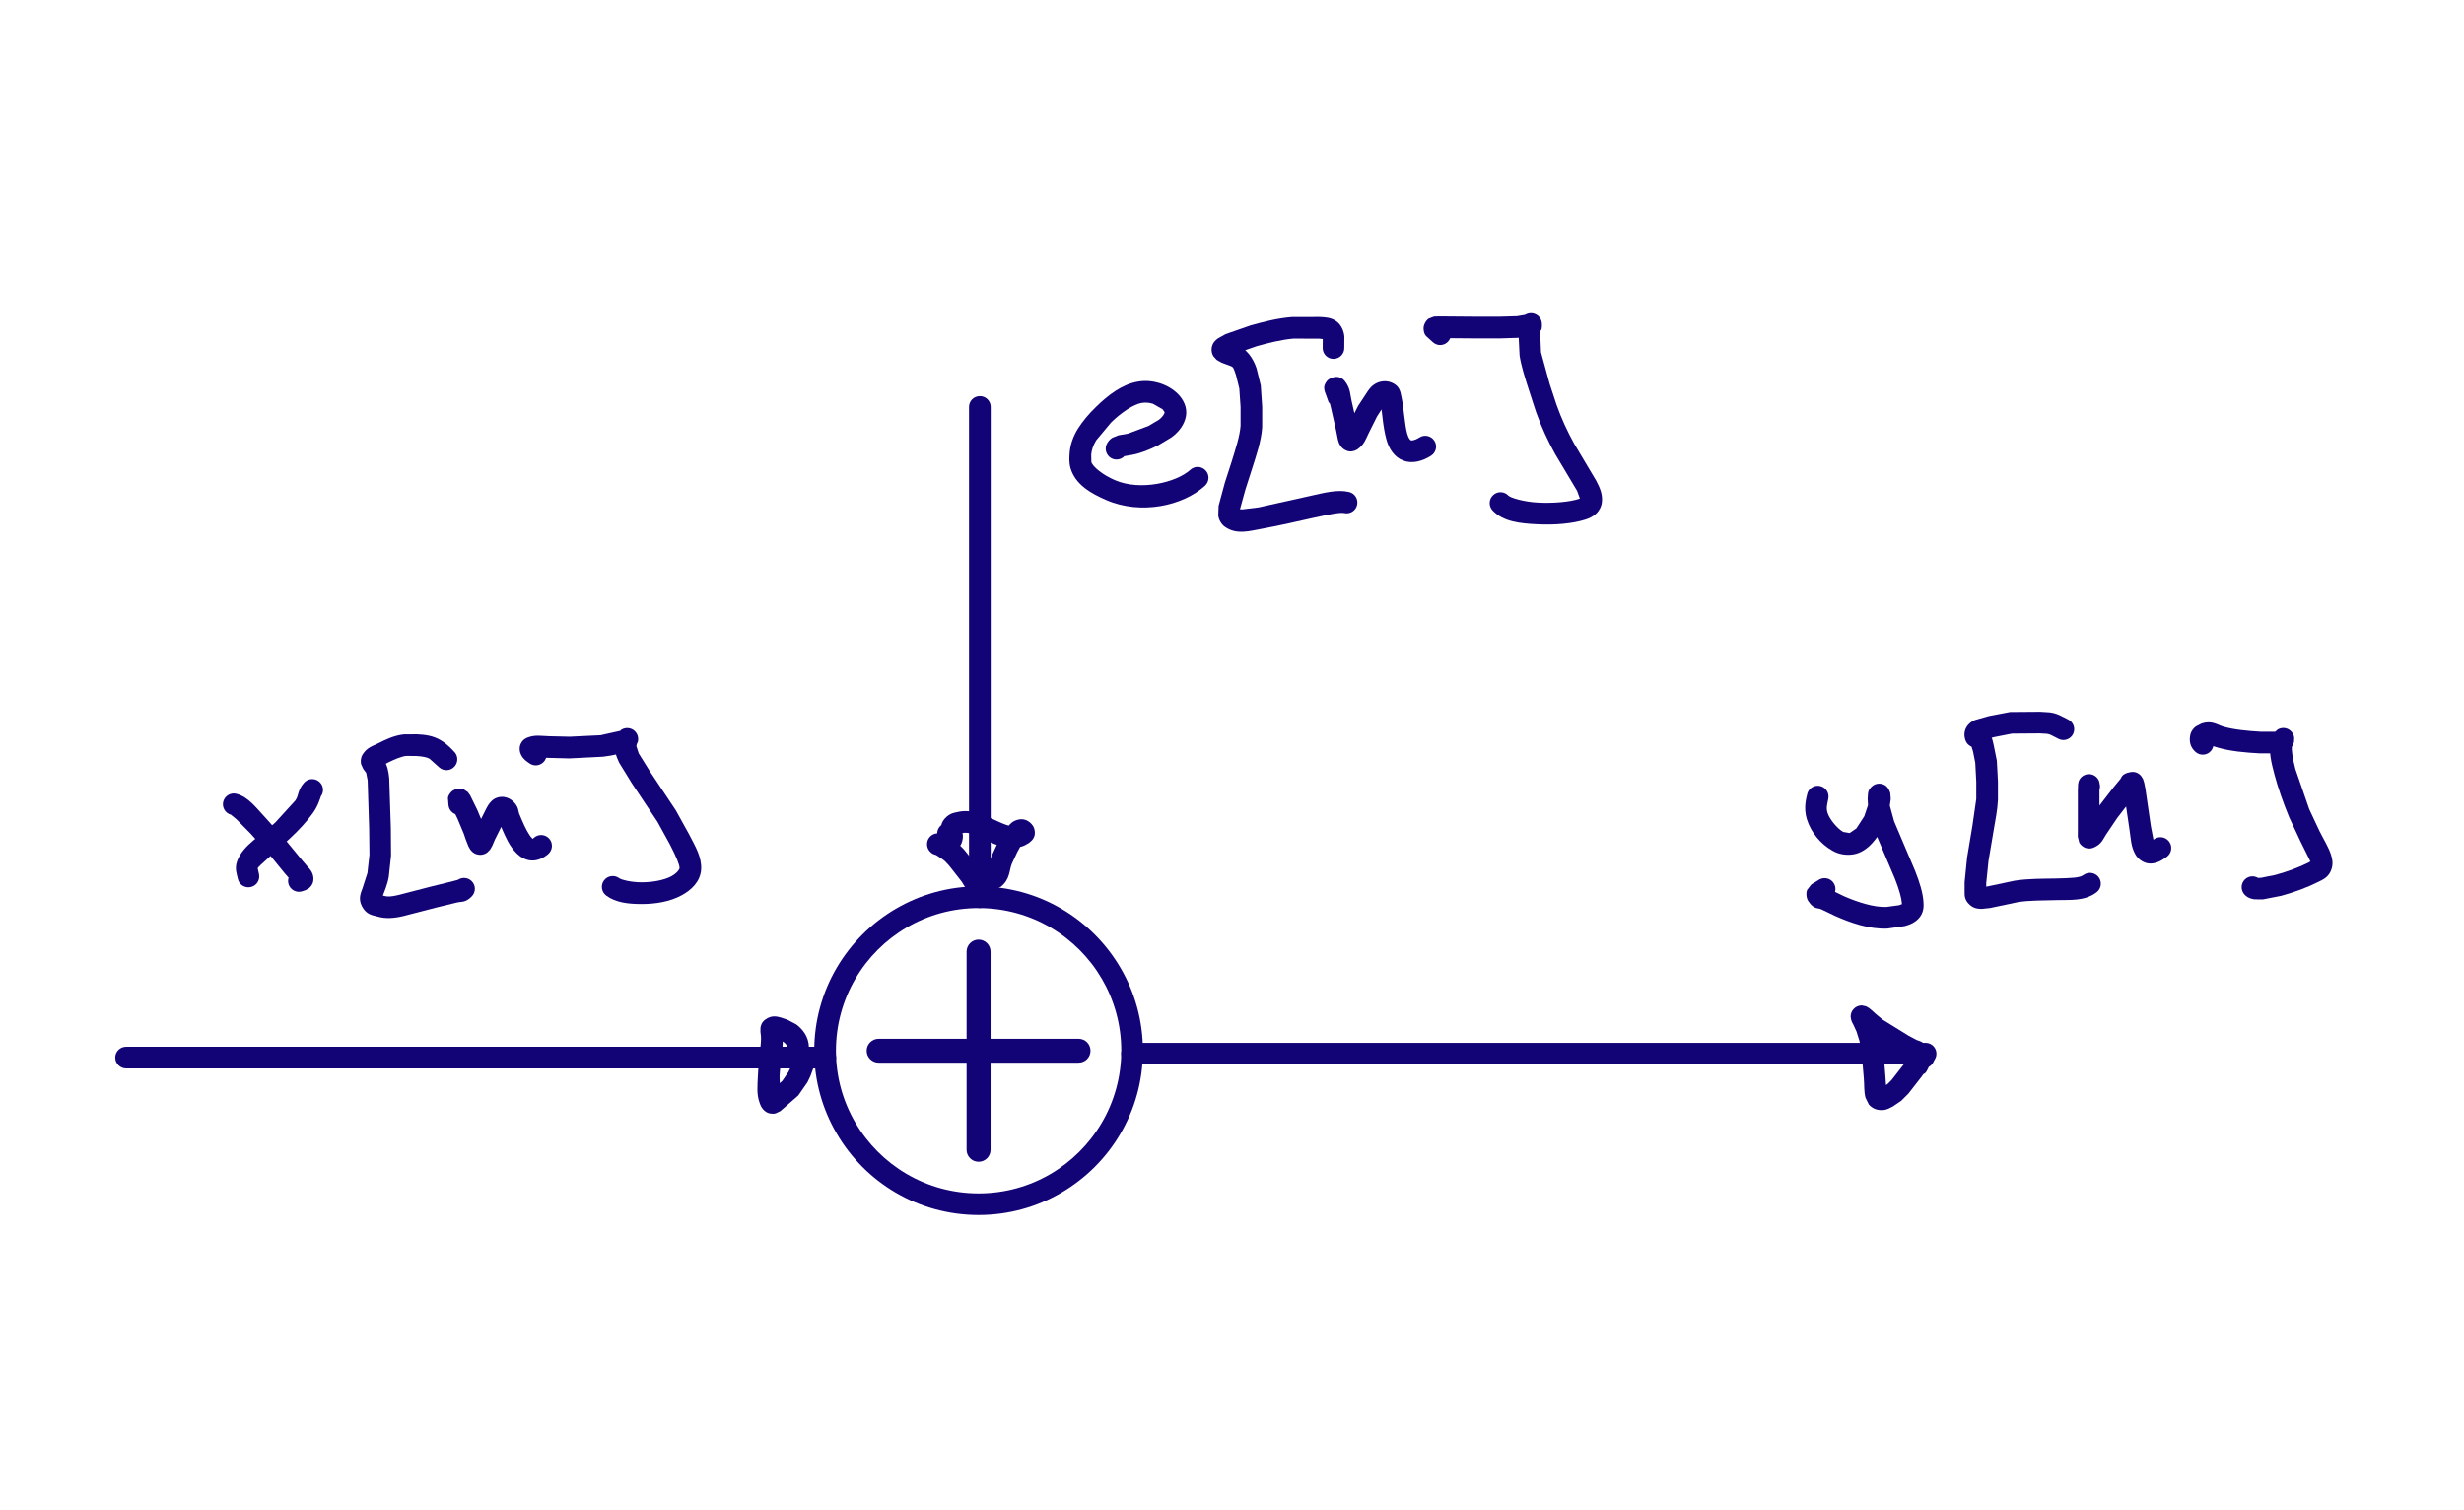 <?xml version="1.0" encoding="UTF-8"?>
<svg xmlns="http://www.w3.org/2000/svg" xmlns:xlink="http://www.w3.org/1999/xlink" width="135.394" height="82.948" viewBox="0 0 135.394 82.948">
<path fill-rule="nonzero" fill="rgb(7.059%, 1.176%, 46.666%)" fill-opacity="1" d="M 53.113 52.289 C 53.113 51.926 53.41 51.629 53.773 51.629 C 54.137 51.629 54.43 51.926 54.43 52.289 L 54.43 63.18 C 54.43 63.543 54.137 63.836 53.773 63.836 C 53.41 63.836 53.113 63.543 53.113 63.18 Z M 53.113 52.289 "/>
<path fill-rule="nonzero" fill="rgb(7.059%, 1.176%, 46.666%)" fill-opacity="1" d="M 48.281 58.391 C 47.918 58.391 47.621 58.098 47.621 57.734 C 47.621 57.371 47.918 57.078 48.281 57.078 L 59.266 57.078 C 59.629 57.078 59.922 57.371 59.922 57.734 C 59.922 58.098 59.629 58.391 59.266 58.391 Z M 48.281 58.391 "/>
<path fill-rule="nonzero" fill="rgb(7.059%, 1.176%, 46.666%)" fill-opacity="1" d="M 62.801 57.734 C 62.801 61.062 61 63.969 58.32 65.535 C 56.984 66.316 55.43 66.762 53.773 66.762 C 50.445 66.762 47.535 64.965 45.973 62.281 C 45.191 60.945 44.742 59.395 44.742 57.734 C 44.742 54.406 46.543 51.5 49.223 49.934 C 50.559 49.152 52.113 48.703 53.773 48.703 C 57.102 48.703 60.008 50.504 61.574 53.188 C 62.355 54.52 62.801 56.074 62.801 57.734 M 61.613 57.734 C 61.613 56.293 61.223 54.945 60.547 53.785 C 59.188 51.457 56.664 49.895 53.773 49.895 C 52.332 49.895 50.984 50.281 49.824 50.961 C 47.496 52.32 45.934 54.844 45.934 57.734 C 45.934 59.176 46.32 60.523 47 61.684 C 48.359 64.012 50.883 65.574 53.773 65.574 C 55.211 65.574 56.562 65.188 57.723 64.508 C 60.047 63.148 61.613 60.625 61.613 57.734 "/>
<path fill-rule="nonzero" fill="rgb(7.059%, 1.176%, 46.666%)" fill-opacity="1" d="M 62.207 58.492 C 61.875 58.492 61.609 58.227 61.609 57.898 C 61.609 57.566 61.875 57.301 62.207 57.301 L 105.809 57.301 C 106.137 57.301 106.406 57.566 106.406 57.898 C 106.406 58.227 106.137 58.492 105.809 58.492 Z M 62.207 58.492 "/>
<path fill-rule="nonzero" fill="rgb(7.059%, 1.176%, 46.666%)" fill-opacity="1" d="M 104.758 58.301 C 104.812 57.977 105.117 57.758 105.441 57.812 C 105.766 57.863 105.988 58.172 105.934 58.496 L 105.93 58.418 L 105.902 58.309 C 105.922 58.359 105.719 58.043 105.789 58.117 C 105.82 58.156 105.598 57.977 105.652 58.008 C 105.734 58.059 105.281 57.922 105.375 57.926 C 105.465 57.93 105.09 57.984 105.148 57.961 C 105.223 57.934 104.965 58.07 105 58.047 C 105.043 58.012 104.902 58.145 104.918 58.129 L 104.891 58.164 L 104.867 58.234 L 104.848 58.137 C 104.82 58.07 104.98 58.301 104.949 58.273 L 104.977 58.297 L 104.828 58.23 L 104.316 57.965 L 102.742 56.988 L 102.262 56.586 L 102.074 56.414 L 102 56.352 C 101.996 56.348 102.152 56.422 102.086 56.395 C 102.051 56.379 102.395 56.438 102.289 56.438 L 102.324 56.438 C 101.996 56.453 101.719 56.199 101.703 55.871 C 101.688 55.543 101.938 55.262 102.27 55.246 L 102.309 55.246 L 102.535 55.293 L 102.699 55.387 L 102.863 55.523 L 103.066 55.707 L 103.449 56.027 L 104.875 56.91 L 105.324 57.148 C 105.449 57.207 105.738 57.219 105.93 57.641 C 106.074 57.953 106.141 58.25 105.984 58.625 L 105.898 58.797 C 105.855 58.863 105.848 58.973 105.566 59.078 C 105.398 59.141 105.059 59.086 104.906 58.918 C 104.77 58.766 104.758 58.648 104.75 58.574 Z M 101.699 55.754 C 101.754 55.43 102.059 55.211 102.383 55.262 C 102.707 55.316 102.926 55.625 102.875 55.949 L 102.879 55.828 C 102.883 55.898 102.852 55.672 102.859 55.695 L 102.848 55.664 L 102.914 55.797 L 103.102 56.203 L 103.332 56.91 C 103.504 57.637 103.543 58.473 103.602 59.141 L 103.66 60.02 C 103.66 60.02 103.57 59.887 103.609 59.938 C 103.656 59.992 103.332 59.793 103.402 59.809 C 103.457 59.82 103.293 59.805 103.309 59.805 L 103.488 59.727 L 103.734 59.551 L 103.945 59.336 L 104.621 58.469 C 104.855 58.145 104.883 57.695 105.555 57.52 C 105.875 57.438 106.199 57.629 106.281 57.945 C 106.363 58.266 106.172 58.59 105.855 58.672 L 105.957 58.629 L 105.887 58.734 L 105.586 59.164 L 104.859 60.098 L 104.465 60.488 L 104.023 60.789 C 103.812 60.895 103.582 61.066 103.152 60.973 C 102.977 60.934 102.801 60.824 102.691 60.691 L 102.504 60.312 C 102.414 59.945 102.449 59.629 102.414 59.242 C 102.355 58.555 102.309 57.754 102.172 57.188 L 102.016 56.688 L 101.848 56.32 L 101.773 56.18 L 101.723 56.047 L 101.691 55.883 Z M 101.699 55.754 "/>
<path fill-rule="nonzero" fill="rgb(7.059%, 1.176%, 46.666%)" fill-opacity="1" d="M 53.246 22.359 C 53.246 22.031 53.512 21.766 53.844 21.766 C 54.172 21.766 54.438 22.031 54.438 22.359 L 54.438 49.301 C 54.438 49.629 54.172 49.895 53.844 49.895 C 53.512 49.895 53.246 49.629 53.246 49.301 Z M 53.246 22.359 "/>
<path fill-rule="nonzero" fill="rgb(7.059%, 1.176%, 46.666%)" fill-opacity="1" d="M 51.898 45.855 C 52.227 45.887 52.465 46.18 52.434 46.508 C 52.402 46.832 52.109 47.07 51.785 47.039 L 51.379 46.965 L 51.266 46.922 L 51.188 46.871 C 50.922 46.68 50.859 46.309 51.051 46.043 C 51.238 45.773 51.613 45.715 51.879 45.902 L 51.809 45.859 L 51.742 45.832 Z M 51.582 46.977 C 51.254 47.004 50.969 46.758 50.941 46.43 C 50.914 46.102 51.16 45.816 51.488 45.789 L 51.59 45.789 L 51.703 45.809 C 52.094 45.902 52.246 46.086 52.469 46.234 C 52.914 46.539 53.184 46.945 53.434 47.266 L 53.793 47.73 L 54.016 48.055 L 53.934 48.016 L 53.922 48.02 L 53.832 48.051 L 53.945 47.949 L 54.27 47.773 L 54.305 47.762 L 54.246 47.801 L 54.223 47.82 L 54.488 47.035 L 54.832 46.293 L 55.059 45.879 L 55.359 45.449 C 55.504 45.277 55.629 45.105 55.969 45.031 C 56.238 44.973 56.457 45.078 56.594 45.191 C 56.723 45.305 56.832 45.434 56.859 45.676 C 56.891 45.934 56.777 46.086 56.707 46.168 L 56.551 46.309 L 56.328 46.438 C 56.047 46.578 55.766 46.59 55.488 46.574 C 54.707 46.527 54.066 46.078 53.598 45.883 C 53.273 45.746 53.035 45.734 52.871 45.777 L 52.742 45.812 C 52.73 45.816 52.836 45.742 52.797 45.773 C 52.742 45.824 52.906 45.621 52.895 45.652 L 52.887 45.789 C 52.887 45.812 52.953 45.902 52.871 46.227 C 52.832 46.387 52.734 46.566 52.539 46.684 C 52.332 46.805 52.035 46.793 51.848 46.691 C 51.695 46.609 51.609 46.484 51.562 46.383 L 51.488 46.129 L 51.504 45.707 C 51.559 45.383 51.863 45.164 52.188 45.219 C 52.512 45.273 52.73 45.582 52.676 45.906 L 52.668 45.973 C 52.668 45.988 52.609 45.816 52.633 45.871 L 52.566 45.766 C 52.602 45.805 52.355 45.609 52.418 45.645 C 52.473 45.676 52.102 45.59 52.191 45.59 C 52.285 45.59 51.855 45.703 51.93 45.66 C 52 45.617 51.742 45.855 51.777 45.805 C 51.809 45.758 51.707 45.973 51.719 45.934 C 51.73 45.883 51.707 46.016 51.707 46.012 L 51.699 45.699 C 51.715 45.539 51.633 45.207 52.023 44.871 C 52.262 44.668 52.469 44.652 52.566 44.629 C 53.035 44.504 53.555 44.574 54.055 44.785 C 54.648 45.031 55.254 45.367 55.559 45.387 L 55.801 45.371 L 55.859 45.34 C 55.867 45.336 55.758 45.445 55.797 45.398 C 55.82 45.375 55.691 45.59 55.719 45.527 C 55.75 45.457 55.691 45.938 55.68 45.816 C 55.668 45.727 55.77 46.047 55.742 46.004 L 55.828 46.105 C 55.793 46.074 56.031 46.203 55.969 46.184 C 55.902 46.16 56.312 46.176 56.219 46.195 C 56.164 46.207 56.332 46.152 56.316 46.16 L 56.27 46.215 L 56.078 46.492 L 55.891 46.836 L 55.594 47.473 C 55.453 47.824 55.508 48.312 54.992 48.727 L 54.676 48.895 L 54.645 48.906 L 54.703 48.867 C 54.656 48.906 54.535 49.102 54.172 49.18 C 53.918 49.234 53.594 49.23 53.293 49 C 53.004 48.781 52.934 48.566 52.844 48.445 L 52.496 48 C 52.227 47.656 52.012 47.363 51.797 47.219 L 51.492 47.016 L 51.395 46.961 C 51.379 46.949 51.484 46.98 51.426 46.969 L 51.492 46.977 Z M 51.582 46.977 "/>
<path fill-rule="nonzero" fill="rgb(7.059%, 1.176%, 46.666%)" fill-opacity="1" d="M 6.93 58.707 C 6.602 58.707 6.332 58.438 6.332 58.109 C 6.332 57.781 6.602 57.516 6.93 57.516 L 45.352 57.516 C 45.68 57.516 45.945 57.781 45.945 58.109 C 45.945 58.438 45.68 58.707 45.352 58.707 Z M 6.93 58.707 "/>
<path fill-rule="nonzero" fill="rgb(7.059%, 1.176%, 46.666%)" fill-opacity="1" d="M 43.977 57.66 C 44.301 57.594 44.613 57.801 44.68 58.121 C 44.746 58.445 44.539 58.758 44.219 58.824 L 43.785 58.812 C 43.613 58.758 43.453 58.625 43.371 58.488 C 43.215 58.227 43.246 58.043 43.254 57.906 L 43.254 57.535 C 43.254 57.453 43.184 57.348 43.043 57.246 L 42.855 57.148 L 42.637 57.066 L 42.566 57.055 L 42.621 57.047 C 42.59 57.055 42.801 56.949 42.754 56.984 C 42.664 57.047 42.953 56.715 42.926 56.777 C 42.898 56.836 42.969 56.617 42.965 56.648 L 42.969 56.594 L 42.996 56.793 C 43.07 57.52 42.871 58.336 42.836 59.133 L 42.859 60.184 L 42.875 60.23 C 42.879 60.238 42.73 60.086 42.793 60.137 C 42.867 60.195 42.438 60.004 42.527 60.02 C 42.613 60.031 42.266 60.043 42.316 60.027 L 42.219 60.066 L 42.184 60.086 L 42.27 60.008 L 42.984 59.395 L 43.328 58.891 L 43.434 58.668 L 43.629 58.133 L 43.652 58.062 C 43.656 58.047 43.652 58.211 43.648 58.156 C 43.648 58.125 43.699 58.367 43.676 58.297 C 43.664 58.262 43.773 58.488 43.742 58.434 C 43.703 58.379 43.996 58.668 43.914 58.613 C 43.641 58.43 43.566 58.062 43.746 57.785 C 43.93 57.512 44.297 57.438 44.57 57.621 C 44.883 57.828 44.836 58.02 44.84 58.09 L 44.832 58.211 L 44.77 58.48 L 44.527 59.137 L 44.367 59.469 L 43.863 60.195 L 43.094 60.867 L 42.871 61.059 L 42.613 61.18 C 42.473 61.219 42.219 61.203 42.043 61.059 C 41.824 60.883 41.789 60.723 41.742 60.602 C 41.562 60.121 41.625 59.637 41.648 59.078 C 41.688 58.168 41.852 57.316 41.812 56.914 L 41.785 56.691 L 41.789 56.465 C 41.805 56.355 41.855 56.164 42.055 56.02 C 42.41 55.762 42.703 55.859 42.898 55.906 L 43.266 56.031 L 43.75 56.285 C 44.062 56.516 44.445 56.938 44.445 57.543 L 44.441 57.965 L 44.441 58.012 L 44.434 57.973 L 44.395 57.879 C 44.441 57.961 44.031 57.645 44.133 57.676 L 44.02 57.656 Z M 44.312 57.527 C 44.641 57.566 44.871 57.863 44.832 58.188 C 44.793 58.516 44.496 58.746 44.168 58.707 C 44.086 58.695 44.445 58.676 44.387 58.691 C 44.328 58.707 44.559 58.621 44.523 58.641 C 44.473 58.668 44.66 58.539 44.633 58.562 L 44.707 58.484 C 44.672 58.531 44.742 58.43 44.742 58.43 C 44.59 58.723 44.23 58.836 43.938 58.684 C 43.648 58.531 43.535 58.172 43.688 57.879 C 43.711 57.832 43.609 57.781 43.953 57.594 Z M 44.312 57.527 "/>
<path fill-rule="nonzero" fill="rgb(7.059%, 1.176%, 46.666%)" fill-opacity="1" d="M 12.688 44.766 C 12.371 44.68 12.184 44.352 12.27 44.035 C 12.359 43.719 12.688 43.531 13.004 43.621 C 13.656 43.801 14.035 44.34 14.652 45.004 L 15.754 46.238 L 16.582 47.246 L 16.859 47.57 L 17.008 47.738 C 17.102 47.848 17.262 48.09 17.215 48.398 C 17.18 48.629 17.047 48.746 16.969 48.809 L 16.801 48.906 L 16.609 48.973 C 16.297 49.074 15.961 48.902 15.859 48.59 C 15.758 48.277 15.93 47.941 16.242 47.84 L 16.324 47.812 C 16.332 47.809 16.199 47.898 16.246 47.863 C 16.273 47.84 16.105 48.02 16.145 47.969 C 16.188 47.91 16.023 48.324 16.039 48.219 C 16.055 48.133 16.094 48.504 16.07 48.453 L 16.098 48.504 L 15.902 48.277 L 15.652 47.992 L 14.848 47.008 L 13.781 45.816 L 12.992 45.016 L 12.734 44.805 Z M 12.688 44.766 "/>
<path fill-rule="nonzero" fill="rgb(7.059%, 1.176%, 46.666%)" fill-opacity="1" d="M 14.234 48.043 C 14.297 48.363 14.09 48.68 13.766 48.742 C 13.445 48.809 13.129 48.602 13.066 48.277 C 13.02 48.047 12.879 47.73 13.031 47.312 C 13.367 46.406 14.34 45.93 15.125 45.195 L 16.223 43.992 C 16.441 43.688 16.328 43.453 16.703 43.016 C 16.918 42.766 17.293 42.738 17.543 42.953 C 17.793 43.168 17.82 43.543 17.605 43.789 C 17.57 43.832 17.641 43.738 17.629 43.77 C 17.578 43.898 17.48 44.281 17.184 44.688 C 16.875 45.117 16.441 45.594 15.938 46.062 C 15.078 46.871 14.199 47.59 14.148 47.723 L 14.16 47.711 Z M 14.234 48.043 "/>
<path fill-rule="nonzero" fill="rgb(7.059%, 1.176%, 46.666%)" fill-opacity="1" d="M 24.93 41.277 C 25.176 41.496 25.195 41.875 24.977 42.117 C 24.758 42.363 24.383 42.387 24.137 42.168 L 23.605 41.691 C 23.465 41.609 23.199 41.555 22.855 41.539 L 22.32 41.535 C 22.043 41.566 21.66 41.734 21.32 41.902 L 20.961 42.094 L 20.898 42.137 L 20.938 42.086 C 20.898 42.152 21.016 41.797 21.008 41.871 C 21.004 41.941 20.984 41.66 20.996 41.699 C 21.016 41.777 20.957 41.598 20.957 41.602 L 21.086 41.77 C 21.293 42.059 21.348 42.387 21.387 42.758 L 21.477 45.504 L 21.488 47.012 L 21.363 48.18 C 21.281 48.641 21.117 48.988 21.047 49.188 L 20.98 49.406 L 20.98 49.375 L 20.941 49.25 C 20.973 49.309 20.844 49.133 20.859 49.145 L 21.066 49.215 C 21.289 49.281 21.465 49.277 21.883 49.18 L 23.695 48.711 L 24.805 48.438 L 25.133 48.352 L 25.191 48.332 L 25.164 48.344 C 25.184 48.332 25.035 48.457 25.074 48.414 C 25.309 48.184 25.684 48.18 25.918 48.414 C 26.152 48.645 26.152 49.02 25.922 49.254 C 25.566 49.613 25.387 49.52 25.09 49.594 L 24 49.859 L 22.156 50.336 C 21.648 50.457 21.176 50.492 20.723 50.355 C 20.52 50.293 20.137 50.285 19.887 49.793 C 19.664 49.363 19.844 49.031 19.922 48.801 L 20.191 47.965 L 20.301 46.973 L 20.285 45.516 L 20.203 42.879 L 20.121 42.465 L 19.965 42.258 L 19.844 41.996 C 19.809 41.859 19.816 41.641 19.918 41.469 C 20.16 41.07 20.465 41 20.789 40.84 C 21.156 40.656 21.633 40.414 22.188 40.352 L 22.91 40.348 C 23.344 40.367 23.797 40.422 24.207 40.668 C 24.629 40.914 24.895 41.25 24.93 41.277 "/>
<path fill-rule="nonzero" fill="rgb(7.059%, 1.176%, 46.666%)" fill-opacity="1" d="M 25.824 44.109 C 25.863 44.438 25.633 44.734 25.305 44.773 C 24.977 44.809 24.684 44.578 24.645 44.25 L 24.625 43.988 C 24.625 43.902 24.555 43.793 24.781 43.527 C 24.918 43.367 25.262 43.281 25.445 43.348 L 25.707 43.523 L 25.84 43.711 L 26.234 44.516 L 26.594 45.387 L 26.719 45.742 L 26.773 45.918 L 26.816 45.992 C 26.824 46.008 26.672 45.852 26.727 45.898 C 26.758 45.926 26.547 45.801 26.602 45.824 C 26.656 45.848 26.348 45.777 26.414 45.781 C 26.5 45.785 26.125 45.844 26.188 45.82 C 26.242 45.797 26.023 45.918 26.055 45.895 C 26.109 45.852 25.957 45.996 25.969 45.98 L 25.977 45.961 L 26.109 45.652 L 26.688 44.492 C 26.77 44.34 26.844 44.168 27.035 43.992 C 27.223 43.816 27.5 43.758 27.711 43.793 C 27.914 43.824 28.078 43.922 28.207 44.043 C 28.5 44.328 28.477 44.559 28.52 44.688 L 28.676 45.059 C 28.859 45.496 29.07 45.887 29.223 46.043 L 29.27 46.094 L 29.344 46.027 C 29.59 45.812 29.965 45.836 30.184 46.086 C 30.398 46.332 30.371 46.707 30.125 46.926 C 29.867 47.148 29.535 47.301 29.195 47.281 C 28.855 47.258 28.582 47.082 28.387 46.887 C 28 46.504 27.785 46.004 27.578 45.523 L 27.387 45.047 L 27.32 44.832 L 27.316 44.82 L 27.379 44.902 C 27.352 44.875 27.598 44.977 27.52 44.965 C 27.477 44.957 27.738 44.941 27.676 44.957 C 27.617 44.973 27.887 44.824 27.844 44.863 L 27.727 45.066 L 27.195 46.133 L 27.051 46.473 L 26.93 46.684 L 26.781 46.836 C 26.699 46.898 26.555 46.98 26.363 46.969 C 26.047 46.957 25.891 46.75 25.828 46.66 L 25.742 46.508 L 25.594 46.133 L 25.484 45.809 L 25.141 44.988 L 24.805 44.297 C 24.797 44.281 24.875 44.375 24.832 44.328 L 24.895 44.383 C 24.859 44.359 25.129 44.496 25.055 44.469 C 25.012 44.457 25.258 44.504 25.199 44.5 C 25.113 44.496 25.57 44.41 25.48 44.453 C 25.391 44.492 25.73 44.246 25.684 44.301 C 25.625 44.367 25.801 44.086 25.785 44.129 C 25.766 44.188 25.816 43.996 25.812 44.016 L 25.816 43.992 Z M 25.824 44.109 "/>
<path fill-rule="nonzero" fill="rgb(7.059%, 1.176%, 46.666%)" fill-opacity="1" d="M 29.781 40.969 C 30.051 41.156 30.117 41.527 29.93 41.797 C 29.742 42.066 29.371 42.137 29.102 41.949 C 28.918 41.82 28.766 41.73 28.637 41.484 C 28.562 41.348 28.504 41.082 28.621 40.855 C 28.73 40.637 28.902 40.555 29.016 40.516 C 29.41 40.371 29.723 40.438 30.152 40.453 L 31.305 40.48 L 33 40.398 L 34.141 40.145 L 34.078 40.18 C 34.113 40.156 33.918 40.375 33.961 40.309 C 33.984 40.27 33.875 40.539 33.895 40.465 L 33.879 40.555 C 33.906 40.227 34.191 39.984 34.52 40.012 C 34.848 40.035 35.09 40.324 35.066 40.652 L 35.051 40.75 L 34.969 40.938 C 34.852 41.121 34.688 41.219 34.508 41.277 C 34.215 41.371 33.734 41.512 33.137 41.578 L 31.293 41.672 L 30.105 41.641 L 29.574 41.629 L 29.426 41.633 C 29.402 41.641 29.57 41.547 29.523 41.582 C 29.473 41.617 29.727 41.305 29.68 41.395 C 29.633 41.488 29.727 41.012 29.734 41.102 C 29.746 41.184 29.664 40.883 29.684 40.922 C 29.715 40.984 29.637 40.855 29.652 40.871 Z M 34.141 40.098 C 34.414 39.922 34.785 40 34.965 40.273 C 35.141 40.551 35.062 40.918 34.789 41.098 C 34.695 41.16 34.969 40.914 34.941 40.949 C 34.902 41.004 35 40.836 34.992 40.852 L 34.969 41 L 35.094 41.391 L 35.695 42.359 L 37.137 44.527 L 37.863 45.84 C 38.23 46.547 38.566 47.105 38.527 47.773 C 38.484 48.445 37.984 48.91 37.453 49.195 C 36.797 49.551 36.004 49.672 35.254 49.672 C 34.512 49.672 33.828 49.59 33.316 49.211 C 33.051 49.016 32.992 48.645 33.188 48.379 C 33.383 48.113 33.754 48.059 34.02 48.25 C 34.133 48.336 34.664 48.48 35.254 48.48 C 35.855 48.48 36.492 48.363 36.891 48.148 C 37.203 47.977 37.336 47.77 37.34 47.699 C 37.348 47.535 37.164 47.082 36.805 46.387 L 36.125 45.152 L 34.707 43.02 L 34.02 41.902 C 33.84 41.52 33.734 41.168 33.797 40.801 C 33.812 40.691 33.762 40.559 33.965 40.266 Z M 34.141 40.098 "/>
<path fill-rule="nonzero" fill="rgb(7.059%, 1.176%, 46.666%)" fill-opacity="1" d="M 99.297 43.66 C 99.355 43.336 99.668 43.125 99.992 43.184 C 100.312 43.246 100.527 43.555 100.465 43.879 C 100.41 44.188 100.332 44.375 100.422 44.664 C 100.527 45 100.945 45.52 101.281 45.711 L 101.637 45.773 L 102.008 45.516 L 102.441 44.848 L 102.645 44.238 L 102.707 43.84 L 102.727 43.891 C 102.719 43.867 102.805 44.031 102.773 43.988 C 102.754 43.953 102.949 44.164 102.887 44.113 C 102.633 43.902 102.598 43.527 102.809 43.273 C 103.02 43.02 103.395 42.988 103.648 43.195 L 103.77 43.336 L 103.867 43.559 L 103.895 43.906 L 103.809 44.496 L 103.516 45.359 C 103.355 45.691 103.152 46.027 102.883 46.32 C 102.613 46.613 102.266 46.883 101.809 46.949 C 101.453 47 101.055 46.949 100.699 46.746 C 100.035 46.375 99.508 45.73 99.285 45.016 C 99.086 44.371 99.266 43.82 99.297 43.66 M 102.836 43.234 C 103.066 43 103.441 43 103.676 43.23 C 103.91 43.461 103.91 43.84 103.68 44.074 C 103.637 44.117 103.789 43.918 103.77 43.953 C 103.742 44 103.816 43.828 103.812 43.852 L 103.816 43.816 L 103.816 43.879 L 103.836 44.238 L 104.078 45.125 L 105.227 47.836 C 105.496 48.516 105.66 49.07 105.691 49.543 C 105.707 49.754 105.723 50.082 105.5 50.379 C 105.273 50.676 104.969 50.801 104.668 50.883 L 103.707 51.023 C 102.691 51.066 101.664 50.695 100.84 50.328 L 100.082 49.965 C 99.879 49.863 99.684 49.996 99.359 49.508 C 99.258 49.355 99.227 49.07 99.301 48.895 L 99.535 48.594 L 99.988 48.316 C 100.281 48.168 100.641 48.281 100.789 48.574 C 100.941 48.867 100.824 49.227 100.535 49.375 L 100.289 49.516 L 100.324 49.48 C 100.301 49.504 100.426 49.289 100.398 49.352 C 100.371 49.422 100.43 48.996 100.438 49.094 C 100.449 49.191 100.312 48.793 100.352 48.852 C 100.387 48.906 100.238 48.727 100.258 48.746 L 100.227 48.723 L 100.617 48.902 L 101.32 49.242 C 102.059 49.566 102.977 49.863 103.656 49.832 L 104.348 49.738 L 104.547 49.664 L 104.508 49.75 L 104.504 49.621 C 104.488 49.363 104.363 48.887 104.121 48.277 L 102.961 45.543 C 102.789 45.078 102.676 44.695 102.648 44.324 L 102.625 43.887 L 102.641 43.652 C 102.652 43.562 102.641 43.43 102.836 43.234 "/>
<path fill-rule="nonzero" fill="rgb(7.059%, 1.176%, 46.666%)" fill-opacity="1" d="M 113.637 39.531 C 113.934 39.672 114.059 40.027 113.918 40.324 C 113.773 40.621 113.418 40.746 113.121 40.602 C 112.707 40.402 112.68 40.348 112.477 40.32 L 112.082 40.297 L 110.555 40.309 L 109.582 40.5 L 108.98 40.66 L 109.008 40.641 L 109.082 40.555 C 109.055 40.598 109.133 40.348 109.129 40.402 C 109.125 40.457 109.102 40.219 109.113 40.258 C 109.133 40.32 109.012 40.07 109.039 40.105 C 109.082 40.164 108.934 40 108.949 40.012 L 109.129 40.133 C 109.512 40.445 109.5 40.785 109.551 40.938 L 109.723 41.793 L 109.785 42.945 L 109.785 43.957 C 109.758 44.512 109.645 45.055 109.559 45.566 L 109.266 47.305 L 109.141 48.52 L 109.141 48.871 L 109.152 49.031 L 109.133 48.969 C 109.148 49.012 108.98 48.789 109.031 48.832 C 109.098 48.891 108.852 48.742 108.879 48.746 L 109.172 48.715 L 110.703 48.391 C 111.457 48.27 112.289 48.285 112.988 48.27 C 113.812 48.246 114.266 48.242 114.484 48.078 C 114.75 47.883 115.121 47.938 115.32 48.199 C 115.516 48.461 115.461 48.836 115.199 49.031 C 114.551 49.516 113.805 49.438 113.02 49.457 C 112.297 49.477 111.496 49.469 110.891 49.566 L 109.352 49.891 L 108.902 49.938 C 108.723 49.938 108.477 49.934 108.234 49.715 C 107.891 49.41 107.965 49.102 107.953 48.977 L 107.953 48.469 L 108.09 47.117 L 108.383 45.367 L 108.594 43.902 L 108.594 42.957 L 108.539 41.914 L 108.418 41.301 L 108.336 41.027 L 108.32 40.992 L 108.375 41.055 L 108.309 41.016 C 108.242 40.973 108.07 40.91 107.977 40.609 C 107.918 40.41 107.934 40.156 108.051 39.961 C 108.164 39.762 108.34 39.637 108.523 39.562 L 109.289 39.344 L 110.453 39.121 L 112.113 39.109 L 112.621 39.141 C 113.047 39.191 113.293 39.363 113.637 39.531 "/>
<path fill-rule="nonzero" fill="rgb(7.059%, 1.176%, 46.666%)" fill-opacity="1" d="M 115.391 43.16 C 115.418 43.488 115.18 43.777 114.852 43.809 C 114.523 43.836 114.234 43.594 114.207 43.27 L 114.203 43.238 L 114.207 43.254 C 114.203 43.242 114.25 43.391 114.23 43.34 L 114.25 43.387 C 114.109 43.09 114.234 42.734 114.531 42.594 C 114.824 42.453 115.18 42.578 115.324 42.875 L 115.344 42.926 Z M 114.23 42.906 C 114.355 42.602 114.703 42.457 115.008 42.578 C 115.312 42.703 115.457 43.051 115.332 43.355 L 115.352 43.309 L 115.371 43.211 L 115.363 43.453 L 115.363 45.93 L 115.359 45.895 C 115.363 45.922 115.258 45.648 115.301 45.734 C 115.328 45.777 115.121 45.527 115.18 45.578 C 115.242 45.633 114.859 45.43 114.949 45.453 C 115.035 45.477 114.648 45.449 114.711 45.441 C 114.773 45.43 114.539 45.496 114.57 45.48 L 114.496 45.523 L 115.367 44.258 L 116.129 43.27 L 116.5 42.82 C 116.582 42.738 116.555 42.512 117.082 42.422 C 117.383 42.371 117.582 42.547 117.652 42.637 L 117.758 42.805 L 117.82 43 L 117.887 43.328 L 118.191 45.418 L 118.375 46.371 C 118.375 46.371 118.258 46.277 118.305 46.309 C 118.359 46.34 118.102 46.262 118.141 46.262 L 118.359 46.117 C 118.625 45.922 118.996 45.977 119.191 46.242 C 119.387 46.504 119.332 46.879 119.07 47.074 C 118.793 47.277 118.527 47.438 118.188 47.449 C 117.84 47.465 117.492 47.219 117.352 46.973 C 117.082 46.523 117.09 46.059 117.016 45.602 L 116.707 43.508 L 116.668 43.293 C 116.66 43.266 116.793 43.461 116.738 43.398 C 116.707 43.359 116.98 43.574 116.898 43.527 C 116.852 43.504 117.129 43.605 117.062 43.59 C 116.996 43.578 117.352 43.582 117.281 43.594 C 117.227 43.602 117.445 43.535 117.41 43.551 C 117.359 43.578 117.5 43.492 117.492 43.5 L 117.332 43.668 L 117.062 44.008 L 116.336 44.949 L 115.727 45.855 C 115.543 46.129 115.492 46.371 115.059 46.566 C 114.973 46.605 114.82 46.652 114.637 46.602 C 114.449 46.551 114.312 46.406 114.254 46.301 L 114.172 45.969 L 114.176 45.68 L 114.176 43.441 L 114.188 43.102 L 114.215 42.957 Z M 114.23 42.906 "/>
<path fill-rule="nonzero" fill="rgb(7.059%, 1.176%, 46.666%)" fill-opacity="1" d="M 121.426 40.422 C 121.676 40.633 121.703 41.008 121.492 41.258 C 121.277 41.508 120.902 41.539 120.652 41.324 C 120.34 41.055 120.281 40.715 120.355 40.375 C 120.406 40.148 120.547 40 120.664 39.914 L 120.984 39.75 C 121.547 39.57 121.84 39.828 122.16 39.922 C 122.695 40.086 123.52 40.168 124.238 40.207 L 125.051 40.207 L 125.168 40.172 C 125.262 40.129 124.91 40.43 124.957 40.359 C 124.996 40.293 124.875 40.582 124.887 40.531 C 124.895 40.484 124.891 40.75 124.883 40.688 L 124.898 40.77 C 124.809 40.453 124.988 40.121 125.305 40.031 C 125.617 39.938 125.949 40.117 126.043 40.434 L 126.062 40.531 L 126.055 40.75 C 126.027 40.906 125.922 41.137 125.672 41.25 L 125.176 41.391 L 124.18 41.395 C 123.41 41.355 122.535 41.281 121.816 41.062 L 121.355 40.918 L 121.262 40.898 C 121.262 40.898 121.414 40.863 121.352 40.883 L 121.375 40.867 L 121.441 40.801 C 121.41 40.84 121.531 40.562 121.516 40.633 L 121.516 40.551 C 121.523 40.578 121.355 40.359 121.426 40.422 M 125.16 40.082 C 125.445 39.914 125.809 40.008 125.977 40.293 C 126.141 40.574 126.047 40.941 125.762 41.105 C 125.703 41.141 125.906 40.992 125.879 41.016 L 125.93 40.957 C 125.898 41 125.98 40.875 125.977 40.887 L 125.973 40.902 L 125.934 41.035 C 125.914 41.16 125.957 41.609 126.129 42.258 L 126.891 44.465 L 127.457 45.672 C 127.711 46.176 127.961 46.562 128.094 46.992 C 128.16 47.199 128.207 47.453 128.121 47.734 C 127.973 48.219 127.613 48.344 127.355 48.473 C 126.801 48.754 126.059 49.031 125.344 49.223 L 124.34 49.418 L 123.883 49.414 C 123.723 49.391 123.527 49.348 123.348 49.168 C 123.117 48.934 123.117 48.559 123.352 48.324 C 123.582 48.094 123.961 48.094 124.191 48.328 C 124.242 48.379 124.043 48.234 124.07 48.242 L 124.051 48.238 L 124.238 48.234 L 125.031 48.074 C 125.668 47.902 126.363 47.641 126.82 47.41 L 127.035 47.289 L 126.984 47.387 L 126.957 47.34 L 126.395 46.203 L 125.793 44.918 C 125.457 44.105 125.168 43.273 124.98 42.562 C 124.789 41.852 124.676 41.316 124.762 40.828 L 124.848 40.508 L 124.91 40.359 L 124.98 40.242 Z M 125.16 40.082 "/>
<path fill-rule="nonzero" fill="rgb(7.059%, 1.176%, 46.666%)" fill-opacity="1" d="M 61.914 24.852 C 61.809 25.16 61.469 25.324 61.156 25.219 C 60.848 25.109 60.684 24.77 60.789 24.461 C 60.855 24.277 60.996 24.129 61.125 24.051 L 61.457 23.918 L 61.988 23.824 L 63.105 23.406 L 63.664 23.074 C 63.898 22.906 63.98 22.738 63.996 22.652 L 63.887 22.492 L 63.348 22.184 C 63.145 22.125 62.949 22.102 62.723 22.141 C 62.301 22.215 61.633 22.645 61.055 23.211 L 60.234 24.195 C 60.059 24.48 59.977 24.75 59.961 24.988 L 59.969 25.387 C 60.043 25.648 60.602 26.098 61.254 26.379 C 62.656 26.992 64.641 26.512 65.41 25.812 C 65.652 25.59 66.027 25.609 66.25 25.852 C 66.473 26.094 66.453 26.469 66.211 26.691 C 65.004 27.789 62.703 28.309 60.781 27.473 C 59.988 27.129 59.086 26.645 58.82 25.711 C 58.734 25.395 58.762 25.125 58.773 24.914 C 58.801 24.461 58.957 24 59.223 23.566 C 59.492 23.137 59.84 22.73 60.223 22.359 C 60.902 21.695 61.672 21.113 62.523 20.969 C 62.945 20.895 63.344 20.941 63.688 21.043 C 64.09 21.164 64.453 21.371 64.738 21.66 C 65.023 21.953 65.25 22.383 65.168 22.859 C 65.09 23.305 64.801 23.723 64.359 24.039 L 63.633 24.473 C 63.156 24.711 62.672 24.906 62.211 24.992 L 61.734 25.074 L 61.746 25.062 C 61.699 25.094 61.949 24.75 61.914 24.852 "/>
<path fill-rule="nonzero" fill="rgb(7.059%, 1.176%, 46.666%)" fill-opacity="1" d="M 73.867 19.102 C 73.879 19.434 73.621 19.707 73.293 19.719 C 72.965 19.73 72.691 19.473 72.68 19.145 L 72.684 18.586 L 72.684 18.551 L 72.75 18.629 L 72.734 18.633 L 72.469 18.609 L 71.074 18.605 C 70.43 18.66 69.703 18.84 69.055 19.023 L 67.832 19.449 L 67.633 19.551 L 67.668 19.512 L 67.719 19.43 C 67.699 19.469 67.766 19.227 67.758 19.285 C 67.75 19.352 67.73 19.027 67.746 19.086 C 67.762 19.145 67.664 18.91 67.688 18.945 C 67.727 19.012 67.574 18.82 67.59 18.836 L 67.613 18.844 L 67.992 18.977 C 68.488 19.168 68.852 19.652 69.047 20.242 L 69.277 21.18 L 69.355 22.355 L 69.355 23.484 C 69.297 24.273 69.027 25.027 68.816 25.707 L 68.434 26.895 L 68.133 27.988 L 68.117 28.16 L 68.09 28.086 L 67.988 27.977 L 68.277 27.988 L 69.164 27.879 L 71.922 27.266 C 72.781 27.074 73.488 26.883 74.129 27.035 C 74.449 27.109 74.645 27.43 74.57 27.75 C 74.496 28.07 74.176 28.266 73.855 28.191 C 73.43 28.094 71.309 28.695 69.379 29.047 C 68.637 29.184 67.945 29.395 67.309 28.949 C 67.098 28.801 66.973 28.547 66.941 28.34 L 66.961 27.793 L 67.305 26.52 L 67.68 25.359 C 67.895 24.66 68.125 23.969 68.168 23.398 L 68.168 22.363 L 68.098 21.344 L 67.918 20.617 C 67.766 20.16 67.77 20.168 67.57 20.09 L 67.129 19.93 L 66.855 19.773 L 66.676 19.574 C 66.609 19.469 66.559 19.305 66.578 19.137 C 66.617 18.832 66.793 18.691 66.926 18.594 L 67.348 18.359 L 68.727 17.879 C 69.41 17.688 70.195 17.484 70.977 17.422 L 72.531 17.418 C 72.824 17.438 73.098 17.438 73.395 17.629 C 73.727 17.844 73.852 18.238 73.871 18.5 Z M 73.867 19.102 "/>
<path fill-rule="nonzero" fill="rgb(7.059%, 1.176%, 46.666%)" fill-opacity="1" d="M 74.02 21.465 C 74.188 21.746 74.098 22.113 73.82 22.281 C 73.539 22.453 73.172 22.363 73 22.082 L 72.793 21.504 C 72.77 21.375 72.695 21.219 72.91 20.938 C 73.035 20.777 73.367 20.66 73.578 20.727 C 73.773 20.785 73.852 20.883 73.906 20.953 C 74.223 21.363 74.184 21.699 74.273 22.047 L 74.574 23.383 L 74.668 23.848 L 74.68 23.891 C 74.684 23.895 74.586 23.754 74.629 23.805 C 74.652 23.836 74.457 23.664 74.512 23.703 C 74.57 23.738 74.195 23.605 74.285 23.617 C 74.371 23.629 73.98 23.664 74.047 23.645 C 74.105 23.621 73.887 23.734 73.914 23.711 L 73.945 23.645 L 74.625 22.305 L 75.18 21.461 C 75.266 21.352 75.359 21.203 75.586 21.078 C 75.91 20.898 76.297 20.902 76.605 21.09 C 76.867 21.246 76.922 21.453 76.957 21.574 L 77.012 21.824 C 77.152 22.488 77.176 23.277 77.324 23.828 C 77.402 24.109 77.5 24.184 77.531 24.195 C 77.566 24.207 77.715 24.215 78 24.035 C 78.277 23.859 78.645 23.945 78.82 24.223 C 78.996 24.5 78.91 24.867 78.633 25.043 C 78.156 25.344 77.613 25.496 77.113 25.309 C 76.617 25.125 76.316 24.652 76.18 24.141 C 75.973 23.395 75.953 22.574 75.848 22.074 L 75.812 21.906 L 75.832 21.949 C 75.812 21.91 76.086 22.164 75.992 22.109 C 75.922 22.066 76.211 22.094 76.164 22.117 L 76.195 22.102 L 76.105 22.207 L 75.668 22.879 L 75.199 23.82 C 75.047 24.133 74.965 24.414 74.625 24.664 C 74.523 24.742 74.352 24.824 74.141 24.801 C 73.93 24.773 73.777 24.648 73.699 24.551 C 73.562 24.379 73.547 24.258 73.516 24.148 L 73.41 23.621 L 73.121 22.348 L 72.992 21.82 L 72.945 21.66 C 72.934 21.633 73.004 21.734 72.965 21.684 L 73.039 21.762 C 73 21.727 73.32 21.891 73.23 21.863 C 73.137 21.832 73.707 21.816 73.582 21.855 C 73.461 21.898 73.91 21.59 73.855 21.664 C 73.805 21.73 73.961 21.441 73.945 21.488 C 73.926 21.551 73.969 21.316 73.969 21.348 L 73.961 21.285 Z M 74.02 21.465 "/>
<path fill-rule="nonzero" fill="rgb(7.059%, 1.176%, 46.666%)" fill-opacity="1" d="M 79.52 17.914 C 79.77 18.125 79.801 18.5 79.586 18.75 C 79.375 19 79 19.031 78.75 18.816 L 78.469 18.562 C 78.387 18.48 78.242 18.418 78.223 18.062 C 78.211 17.859 78.355 17.605 78.504 17.508 L 78.797 17.395 L 79.113 17.387 L 81.043 17.402 L 82.426 17.402 L 83.352 17.375 L 83.793 17.301 L 83.883 17.254 L 83.898 17.25 C 84.203 17.125 84.547 17.273 84.672 17.578 C 84.797 17.883 84.648 18.23 84.344 18.352 L 84.355 18.348 L 84.414 18.32 L 84.387 18.332 L 84.059 18.461 L 83.422 18.562 L 82.445 18.594 L 81.027 18.594 L 79.066 18.578 L 78.973 18.574 L 79.031 18.559 C 79 18.57 79.219 18.457 79.164 18.496 C 79.105 18.535 79.395 18.199 79.344 18.293 C 79.293 18.391 79.406 17.914 79.41 18 C 79.414 18.082 79.352 17.777 79.367 17.82 C 79.391 17.871 79.312 17.723 79.32 17.73 Z M 83.535 17.844 C 83.516 17.52 83.762 17.234 84.09 17.211 C 84.418 17.191 84.703 17.438 84.723 17.766 C 84.746 18.188 84.645 18.148 84.633 18.195 L 84.641 18.504 L 84.676 19.355 L 85.152 21.094 L 85.527 22.234 C 85.805 23.02 86.137 23.723 86.492 24.367 L 87.711 26.418 C 87.91 26.797 88.07 27.16 88.023 27.586 C 88 27.824 87.875 28.07 87.699 28.23 C 87.527 28.387 87.328 28.48 87.121 28.547 C 86.398 28.777 85.438 28.855 84.48 28.809 C 83.527 28.762 82.602 28.672 82.016 28.047 C 81.793 27.809 81.805 27.43 82.047 27.207 C 82.285 26.98 82.66 26.996 82.887 27.234 C 82.988 27.344 83.711 27.578 84.539 27.617 C 85.379 27.66 86.262 27.574 86.754 27.414 L 86.895 27.355 L 86.84 27.465 L 86.656 26.965 L 85.449 24.941 C 85.066 24.25 84.707 23.488 84.402 22.633 L 84.02 21.457 C 83.793 20.754 83.59 20.113 83.5 19.535 L 83.449 18.512 C 83.449 18.363 83.406 18.176 83.484 17.887 L 83.547 17.691 L 83.543 17.727 Z M 83.535 17.844 "/>
</svg>
